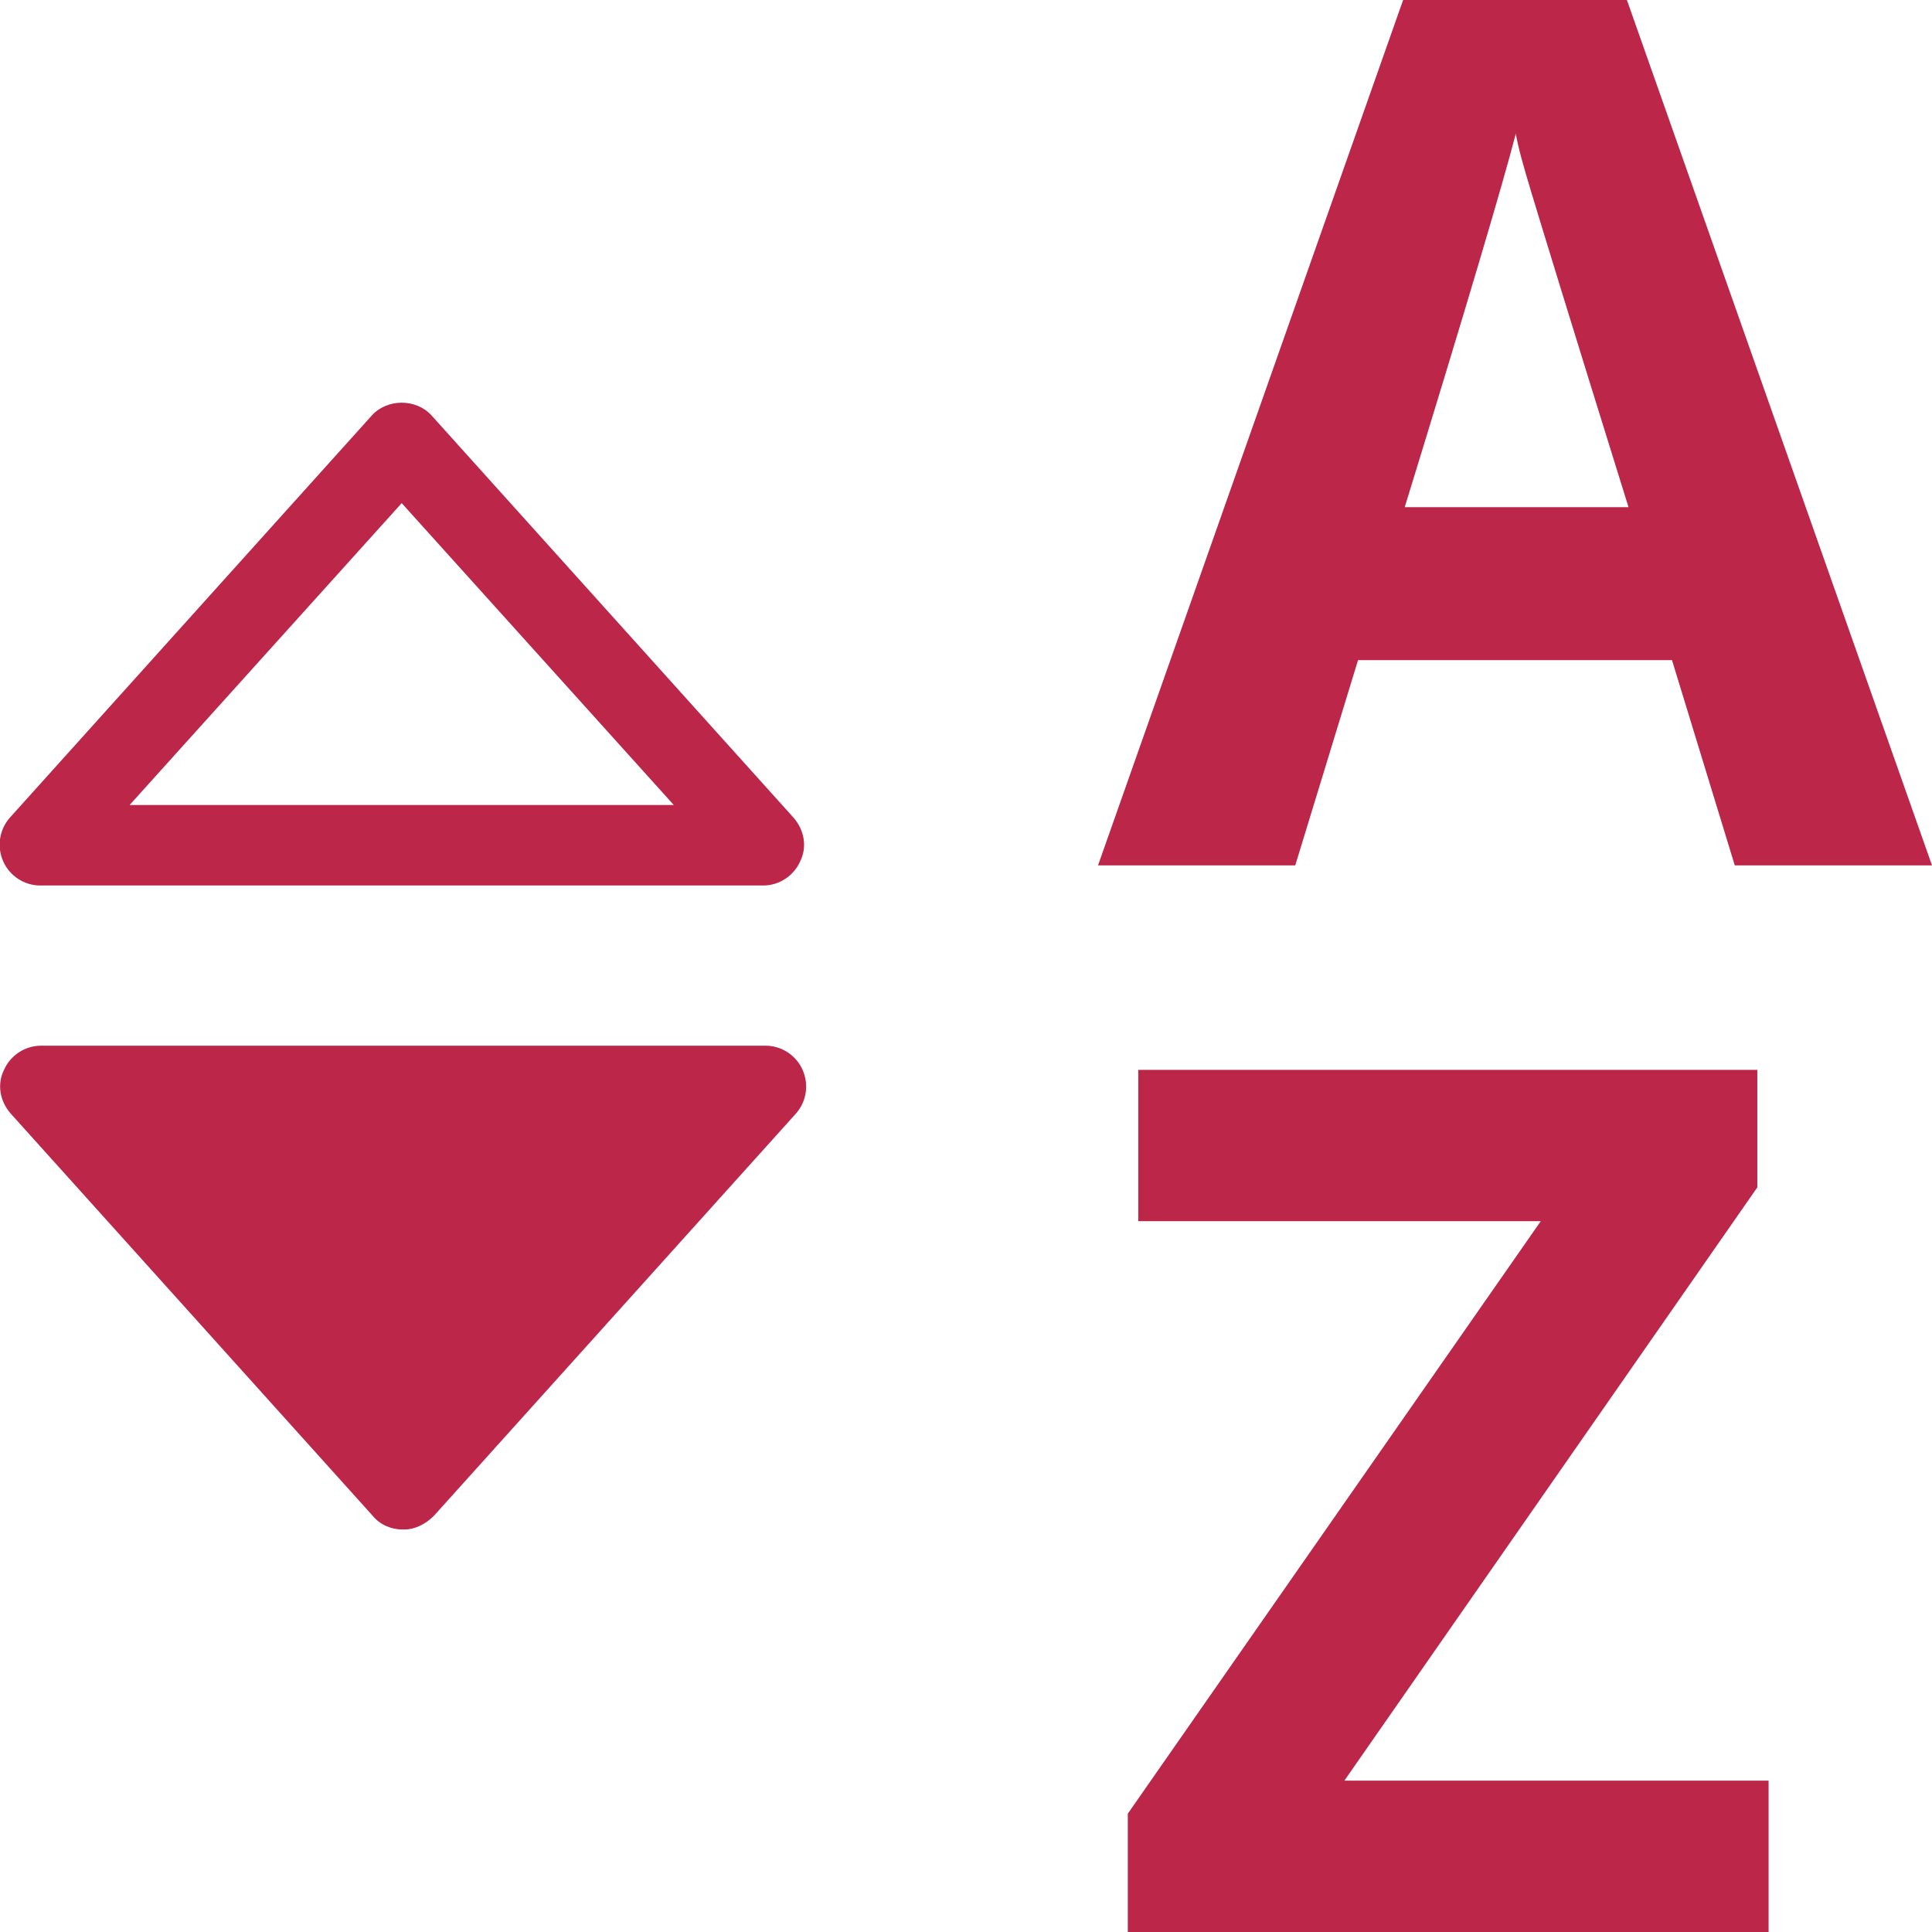 <?xml version="1.0" encoding="UTF-8"?>
<svg id="export" xmlns="http://www.w3.org/2000/svg" width="24" height="24" viewBox="0 0 24 24">
  <defs>
    <style>
      .cls-1 {
        fill: #bb2649;
        stroke-width: 0px;
      }
    </style>
  </defs>
  <g id="icon_sort-alphabetical">
    <path class="cls-1" d="M21.98,24h-7.97v-1.47l5.13-7.36h-5v-1.88h7.69v1.46l-5.13,7.37h5.27v1.88Z"/>
    <path class="cls-1" d="M21.55,10.75l-.78-2.55h-3.9l-.78,2.55h-2.45L17.43,0h2.78l3.79,10.75h-2.45ZM20.23,6.3c-.72-2.31-1.12-3.62-1.21-3.92-.09-.3-.16-.54-.19-.72-.16.62-.62,2.17-1.38,4.64h2.79Z"/>
    <g id="path-caret-up-down">
      <path class="cls-1" d="M5,19c-.14,0-.28-.06-.37-.17L.13,13.83c-.13-.15-.17-.36-.08-.54.08-.18.26-.3.46-.3h9c.2,0,.38.12.46.3.08.18.05.39-.08.54l-4.5,5c-.1.1-.23.17-.37.17Z"/>
      <path class="cls-1" d="M9.5,11H.5c-.2,0-.38-.12-.46-.3-.08-.18-.05-.39.08-.54l4.5-5c.19-.21.55-.21.74,0l4.5,5c.13.15.17.36.08.54-.08.18-.26.3-.46.3ZM1.62,10h6.75l-3.38-3.75-3.38,3.75Z"/>
    </g>
  </g>
</svg>